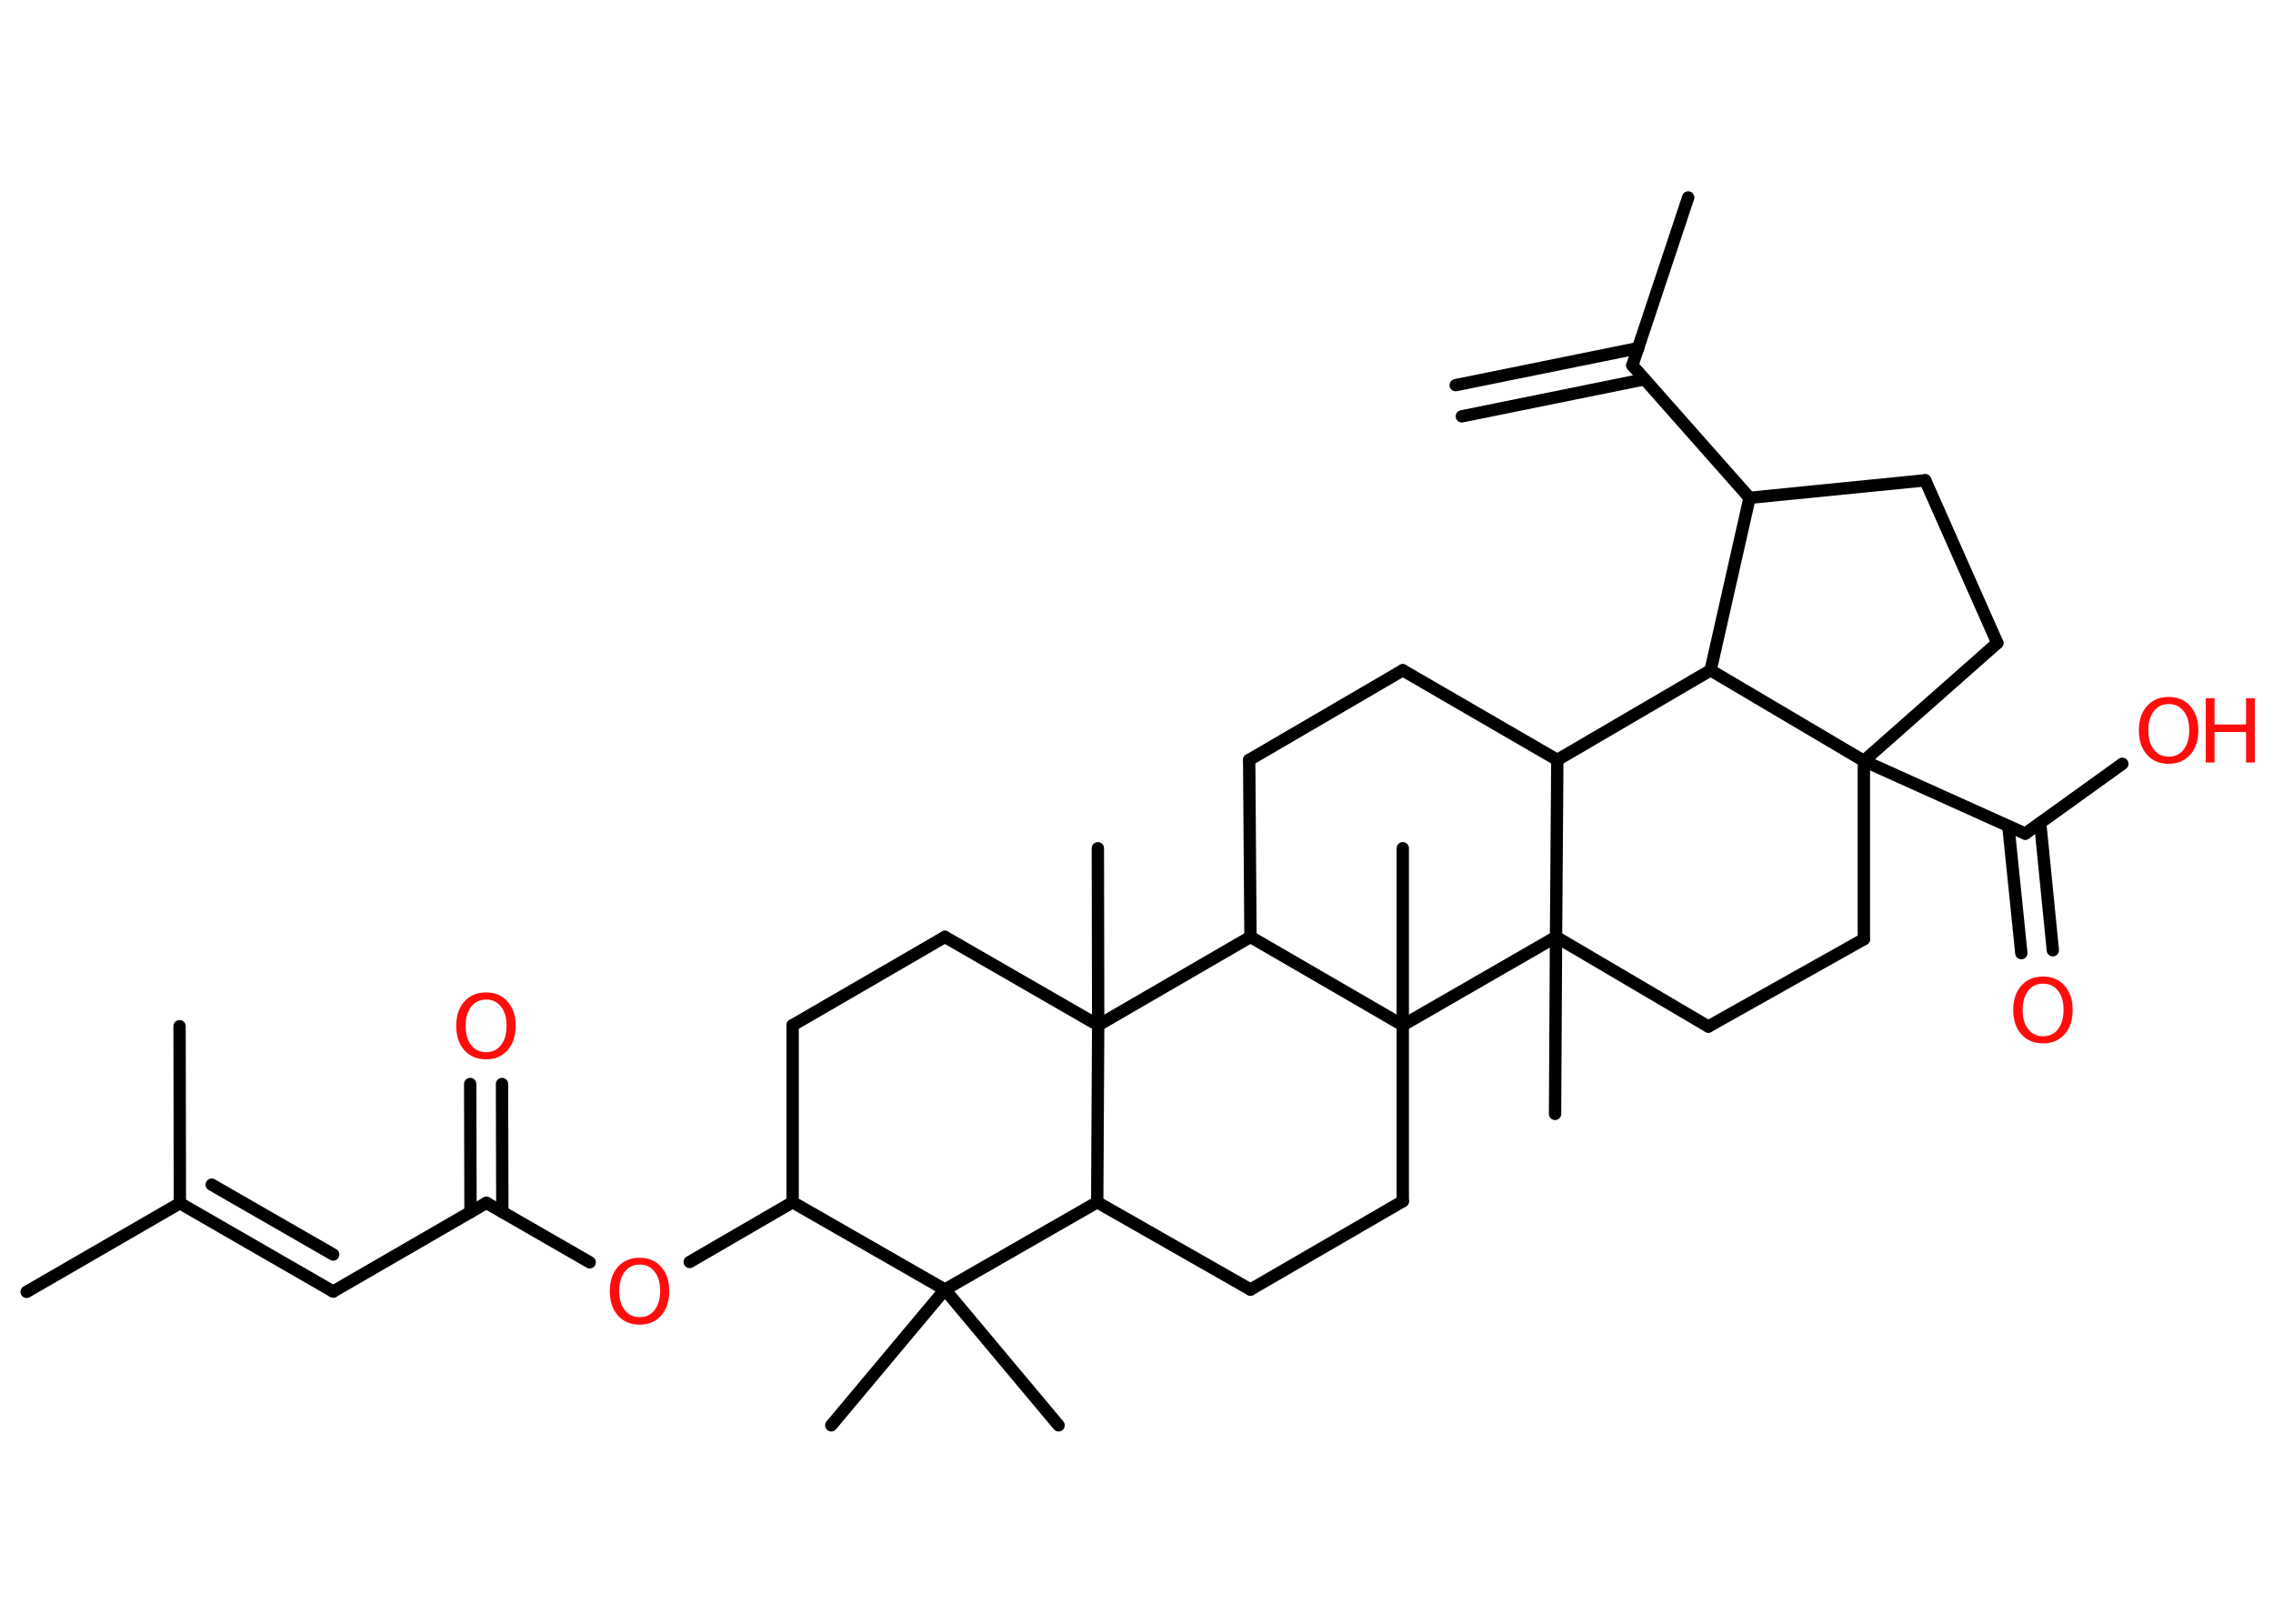 <?xml version='1.0' encoding='UTF-8'?>
<!DOCTYPE svg PUBLIC "-//W3C//DTD SVG 1.1//EN" "http://www.w3.org/Graphics/SVG/1.1/DTD/svg11.dtd">
<svg version='1.2' xmlns='http://www.w3.org/2000/svg' xmlns:xlink='http://www.w3.org/1999/xlink' width='70.0mm' height='50.0mm' viewBox='0 0 70.0 50.0'>
  <desc>Generated by the Chemistry Development Kit (http://github.com/cdk)</desc>
  <g stroke-linecap='round' stroke-linejoin='round' stroke='#000000' stroke-width='.38' fill='#FF0D0D'>
    <rect x='.0' y='.0' width='70.0' height='50.0' fill='#FFFFFF' stroke='none'/>
    <g id='mol1' class='mol'>
      <g id='mol1bnd1' class='bond'>
        <line x1='44.83' y1='11.86' x2='50.45' y2='10.72'/>
        <line x1='45.02' y1='12.82' x2='50.64' y2='11.68'/>
      </g>
      <line id='mol1bnd2' class='bond' x1='50.27' y1='11.25' x2='51.99' y2='6.08'/>
      <line id='mol1bnd3' class='bond' x1='50.27' y1='11.25' x2='53.88' y2='15.33'/>
      <line id='mol1bnd4' class='bond' x1='53.88' y1='15.33' x2='59.29' y2='14.79'/>
      <line id='mol1bnd5' class='bond' x1='59.29' y1='14.79' x2='61.51' y2='19.8'/>
      <line id='mol1bnd6' class='bond' x1='61.51' y1='19.8' x2='57.4' y2='23.43'/>
      <line id='mol1bnd7' class='bond' x1='57.4' y1='23.43' x2='62.37' y2='25.67'/>
      <g id='mol1bnd8' class='bond'>
        <line x1='62.83' y1='25.34' x2='63.22' y2='29.26'/>
        <line x1='61.85' y1='25.44' x2='62.25' y2='29.35'/>
      </g>
      <line id='mol1bnd9' class='bond' x1='62.37' y1='25.67' x2='65.36' y2='23.52'/>
      <line id='mol1bnd10' class='bond' x1='57.4' y1='23.43' x2='57.4' y2='28.92'/>
      <line id='mol1bnd11' class='bond' x1='57.4' y1='28.92' x2='52.61' y2='31.61'/>
      <line id='mol1bnd12' class='bond' x1='52.61' y1='31.61' x2='47.92' y2='28.85'/>
      <line id='mol1bnd13' class='bond' x1='47.92' y1='28.85' x2='47.89' y2='34.3'/>
      <line id='mol1bnd14' class='bond' x1='47.92' y1='28.85' x2='47.96' y2='23.4'/>
      <line id='mol1bnd15' class='bond' x1='47.96' y1='23.4' x2='43.2' y2='20.64'/>
      <line id='mol1bnd16' class='bond' x1='43.2' y1='20.64' x2='38.47' y2='23.4'/>
      <line id='mol1bnd17' class='bond' x1='38.47' y1='23.4' x2='38.51' y2='28.85'/>
      <line id='mol1bnd18' class='bond' x1='38.51' y1='28.85' x2='33.82' y2='31.57'/>
      <line id='mol1bnd19' class='bond' x1='33.82' y1='31.57' x2='33.81' y2='26.12'/>
      <line id='mol1bnd20' class='bond' x1='33.82' y1='31.57' x2='29.1' y2='28.85'/>
      <line id='mol1bnd21' class='bond' x1='29.1' y1='28.85' x2='24.41' y2='31.57'/>
      <line id='mol1bnd22' class='bond' x1='24.41' y1='31.57' x2='24.41' y2='37.02'/>
      <line id='mol1bnd23' class='bond' x1='24.41' y1='37.02' x2='21.24' y2='38.86'/>
      <line id='mol1bnd24' class='bond' x1='18.16' y1='38.87' x2='14.98' y2='37.04'/>
      <g id='mol1bnd25' class='bond'>
        <line x1='14.49' y1='37.32' x2='14.48' y2='33.38'/>
        <line x1='15.47' y1='37.32' x2='15.46' y2='33.38'/>
      </g>
      <line id='mol1bnd26' class='bond' x1='14.98' y1='37.04' x2='10.26' y2='39.77'/>
      <g id='mol1bnd27' class='bond'>
        <line x1='10.26' y1='39.77' x2='5.54' y2='37.05'/>
        <line x1='10.26' y1='38.63' x2='6.52' y2='36.48'/>
      </g>
      <line id='mol1bnd28' class='bond' x1='5.54' y1='37.05' x2='.82' y2='39.78'/>
      <line id='mol1bnd29' class='bond' x1='5.54' y1='37.05' x2='5.53' y2='31.6'/>
      <line id='mol1bnd30' class='bond' x1='24.41' y1='37.02' x2='29.1' y2='39.71'/>
      <line id='mol1bnd31' class='bond' x1='29.1' y1='39.71' x2='25.6' y2='43.89'/>
      <line id='mol1bnd32' class='bond' x1='29.1' y1='39.71' x2='32.6' y2='43.89'/>
      <line id='mol1bnd33' class='bond' x1='29.1' y1='39.71' x2='33.79' y2='37.02'/>
      <line id='mol1bnd34' class='bond' x1='33.82' y1='31.57' x2='33.79' y2='37.02'/>
      <line id='mol1bnd35' class='bond' x1='33.79' y1='37.02' x2='38.51' y2='39.71'/>
      <line id='mol1bnd36' class='bond' x1='38.51' y1='39.71' x2='43.2' y2='36.99'/>
      <line id='mol1bnd37' class='bond' x1='43.2' y1='36.99' x2='43.2' y2='31.57'/>
      <line id='mol1bnd38' class='bond' x1='38.51' y1='28.85' x2='43.2' y2='31.57'/>
      <line id='mol1bnd39' class='bond' x1='47.92' y1='28.85' x2='43.2' y2='31.57'/>
      <line id='mol1bnd40' class='bond' x1='43.2' y1='31.57' x2='43.2' y2='26.12'/>
      <line id='mol1bnd41' class='bond' x1='47.96' y1='23.4' x2='52.68' y2='20.64'/>
      <line id='mol1bnd42' class='bond' x1='53.88' y1='15.33' x2='52.68' y2='20.64'/>
      <line id='mol1bnd43' class='bond' x1='57.4' y1='23.43' x2='52.68' y2='20.64'/>
      <path id='mol1atm9' class='atom' d='M62.92 30.29q-.29 .0 -.46 .22q-.17 .22 -.17 .59q.0 .38 .17 .59q.17 .22 .46 .22q.29 .0 .46 -.22q.17 -.22 .17 -.59q.0 -.38 -.17 -.59q-.17 -.22 -.46 -.22zM62.92 30.07q.41 .0 .66 .28q.25 .28 .25 .75q.0 .47 -.25 .75q-.25 .28 -.66 .28q-.42 .0 -.67 -.28q-.25 -.28 -.25 -.75q.0 -.47 .25 -.75q.25 -.28 .67 -.28z' stroke='none'/>
      <g id='mol1atm10' class='atom'>
        <path d='M66.79 21.68q-.29 .0 -.46 .22q-.17 .22 -.17 .59q.0 .38 .17 .59q.17 .22 .46 .22q.29 .0 .46 -.22q.17 -.22 .17 -.59q.0 -.38 -.17 -.59q-.17 -.22 -.46 -.22zM66.79 21.46q.41 .0 .66 .28q.25 .28 .25 .75q.0 .47 -.25 .75q-.25 .28 -.66 .28q-.42 .0 -.67 -.28q-.25 -.28 -.25 -.75q.0 -.47 .25 -.75q.25 -.28 .67 -.28z' stroke='none'/>
        <path d='M67.93 21.5h.27v.81h.97v-.81h.27v1.98h-.27v-.94h-.97v.94h-.27v-1.98z' stroke='none'/>
      </g>
      <path id='mol1atm24' class='atom' d='M19.7 38.94q-.29 .0 -.46 .22q-.17 .22 -.17 .59q.0 .38 .17 .59q.17 .22 .46 .22q.29 .0 .46 -.22q.17 -.22 .17 -.59q.0 -.38 -.17 -.59q-.17 -.22 -.46 -.22zM19.7 38.73q.41 .0 .66 .28q.25 .28 .25 .75q.0 .47 -.25 .75q-.25 .28 -.66 .28q-.42 .0 -.67 -.28q-.25 -.28 -.25 -.75q.0 -.47 .25 -.75q.25 -.28 .67 -.28z' stroke='none'/>
      <path id='mol1atm26' class='atom' d='M14.97 30.78q-.29 .0 -.46 .22q-.17 .22 -.17 .59q.0 .38 .17 .59q.17 .22 .46 .22q.29 .0 .46 -.22q.17 -.22 .17 -.59q.0 -.38 -.17 -.59q-.17 -.22 -.46 -.22zM14.97 30.56q.41 .0 .66 .28q.25 .28 .25 .75q.0 .47 -.25 .75q-.25 .28 -.66 .28q-.42 .0 -.67 -.28q-.25 -.28 -.25 -.75q.0 -.47 .25 -.75q.25 -.28 .67 -.28z' stroke='none'/>
    </g>
  </g>
</svg>

